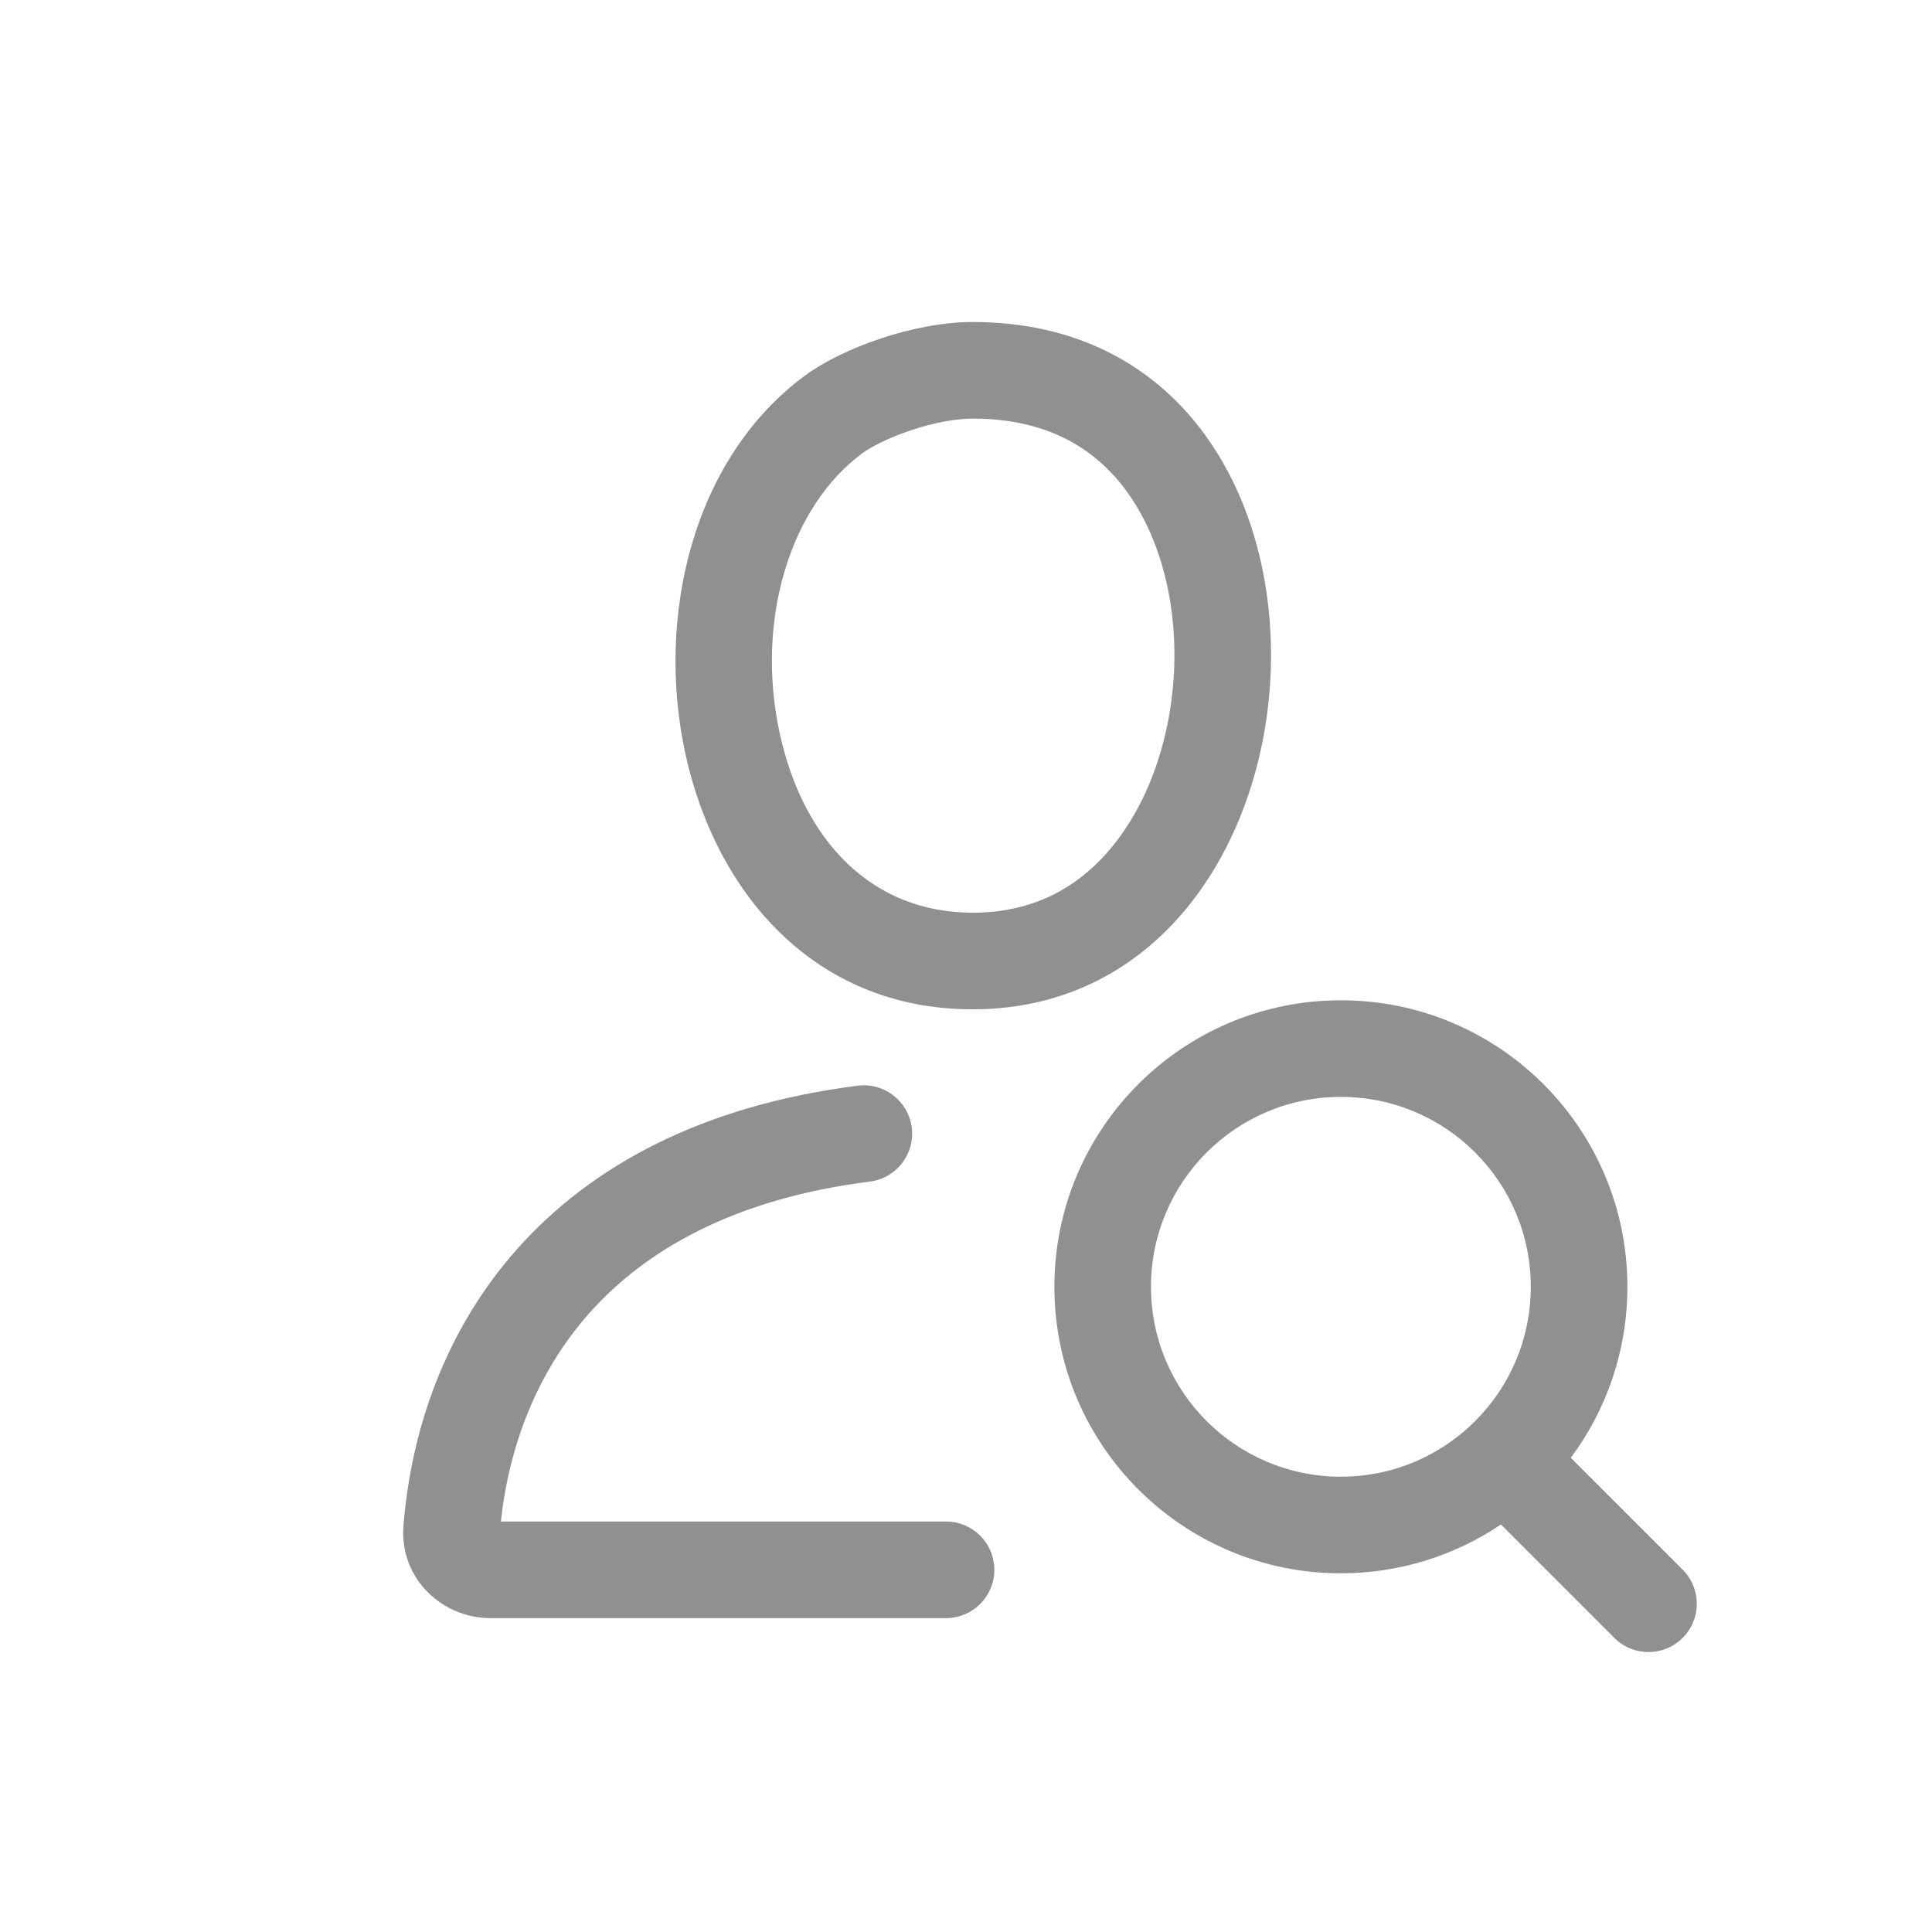 <svg width="24" height="24" viewBox="0 0 24 24" fill="none" xmlns="http://www.w3.org/2000/svg">
<path fill-rule="evenodd" clip-rule="evenodd" d="M10.003 4.663C7.21 6.719 8.137 12.538 12.082 12.538C16.818 12.538 17.227 4 12.082 4C11.358 4 10.467 4.322 10.003 4.663ZM11.322 5.343C11.033 5.439 10.817 5.554 10.714 5.629C9.808 6.296 9.381 7.717 9.687 9.114C9.985 10.468 10.848 11.338 12.082 11.338C12.861 11.338 13.438 11.004 13.857 10.466C14.298 9.901 14.567 9.094 14.588 8.24C14.608 7.386 14.377 6.602 13.965 6.062C13.581 5.559 12.994 5.2 12.082 5.2C11.882 5.2 11.608 5.248 11.322 5.343Z" fill="#909090"/>
<path d="M11.326 14.007C11.368 14.336 11.135 14.636 10.806 14.678C9.113 14.892 8.016 15.531 7.321 16.312C6.657 17.06 6.321 17.983 6.222 18.901H11.752C12.083 18.901 12.352 19.169 12.352 19.501C12.352 19.832 12.083 20.101 11.752 20.101H6.09C5.497 20.101 4.959 19.61 5.012 18.953C5.106 17.784 5.516 16.538 6.425 15.515C7.339 14.486 8.717 13.733 10.655 13.487C10.984 13.446 11.284 13.678 11.326 14.007Z" fill="#909090"/>
<path fill-rule="evenodd" clip-rule="evenodd" d="M16.657 19.544C17.393 19.544 18.077 19.321 18.645 18.938L20.054 20.347C20.288 20.581 20.668 20.581 20.902 20.347C21.137 20.113 21.137 19.733 20.902 19.498L19.513 18.109C19.955 17.517 20.216 16.781 20.216 15.985C20.216 14.019 18.623 12.426 16.657 12.426C14.691 12.426 13.098 14.019 13.098 15.985C13.098 17.951 14.691 19.544 16.657 19.544ZM16.657 18.344C17.96 18.344 19.016 17.288 19.016 15.985C19.016 14.682 17.96 13.626 16.657 13.626C15.354 13.626 14.298 14.682 14.298 15.985C14.298 17.288 15.354 18.344 16.657 18.344Z" fill="#909090"/>
</svg>
